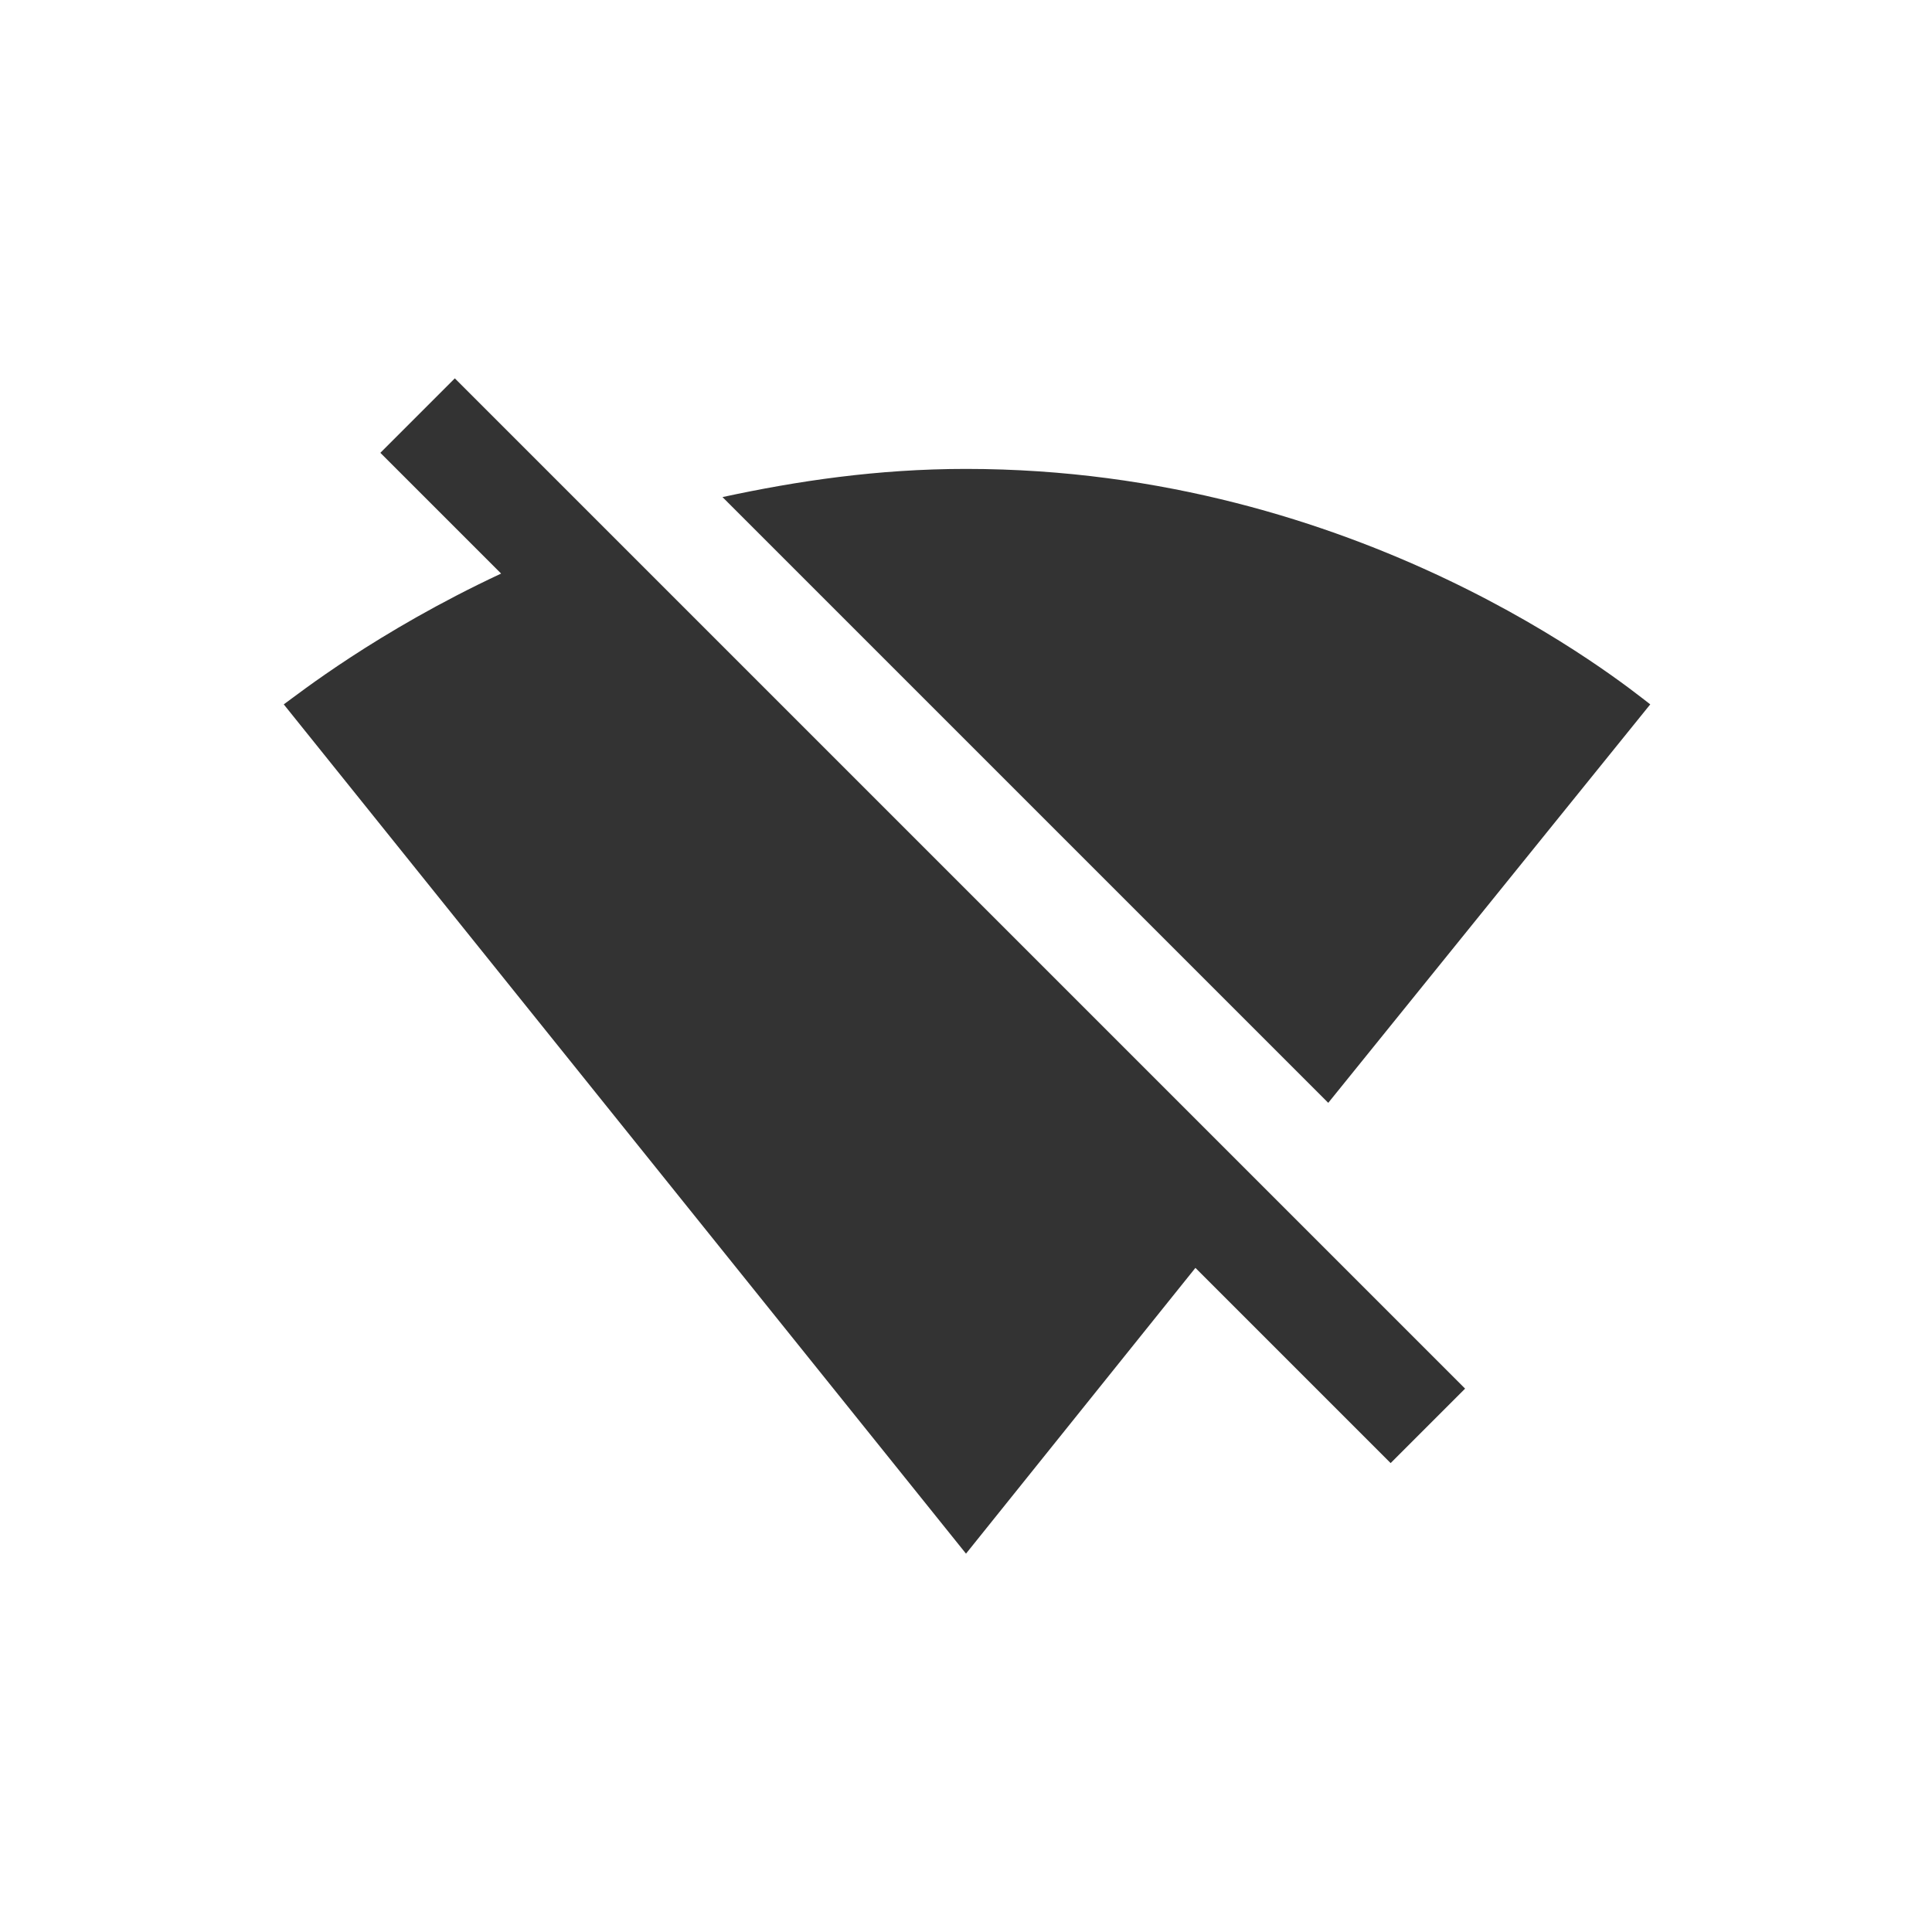 <?xml version="1.0" encoding="utf-8"?>
<!-- Generator: Adobe Illustrator 19.0.0, SVG Export Plug-In . SVG Version: 6.00 Build 0)  -->
<svg version="1.1" id="Layer_1" xmlns="http://www.w3.org/2000/svg" xmlns:xlink="http://www.w3.org/1999/xlink" x="0px" y="0px"
	 viewBox="0 0 96 96" style="enable-background:new 0 0 96 96;" xml:space="preserve">
<style type="text/css">
	.st0{fill:#333333;}
</style>
<g id="XMLID_5_">
	<path id="XMLID_9_" class="st0" d="M82,35c-1.3-1-14.4-11.7-34-11.7c-4.4,0-8.4,0.6-12.1,1.4L66,54.8L82,35z M22.6,18.8l-3.7,3.7
		l6,6c-6.2,2.9-10.1,6-10.8,6.5L48,77.2l0,0l0,0L59.4,63l9.7,9.7l3.7-3.7L22.6,18.8z"/>
</g>
</svg>
